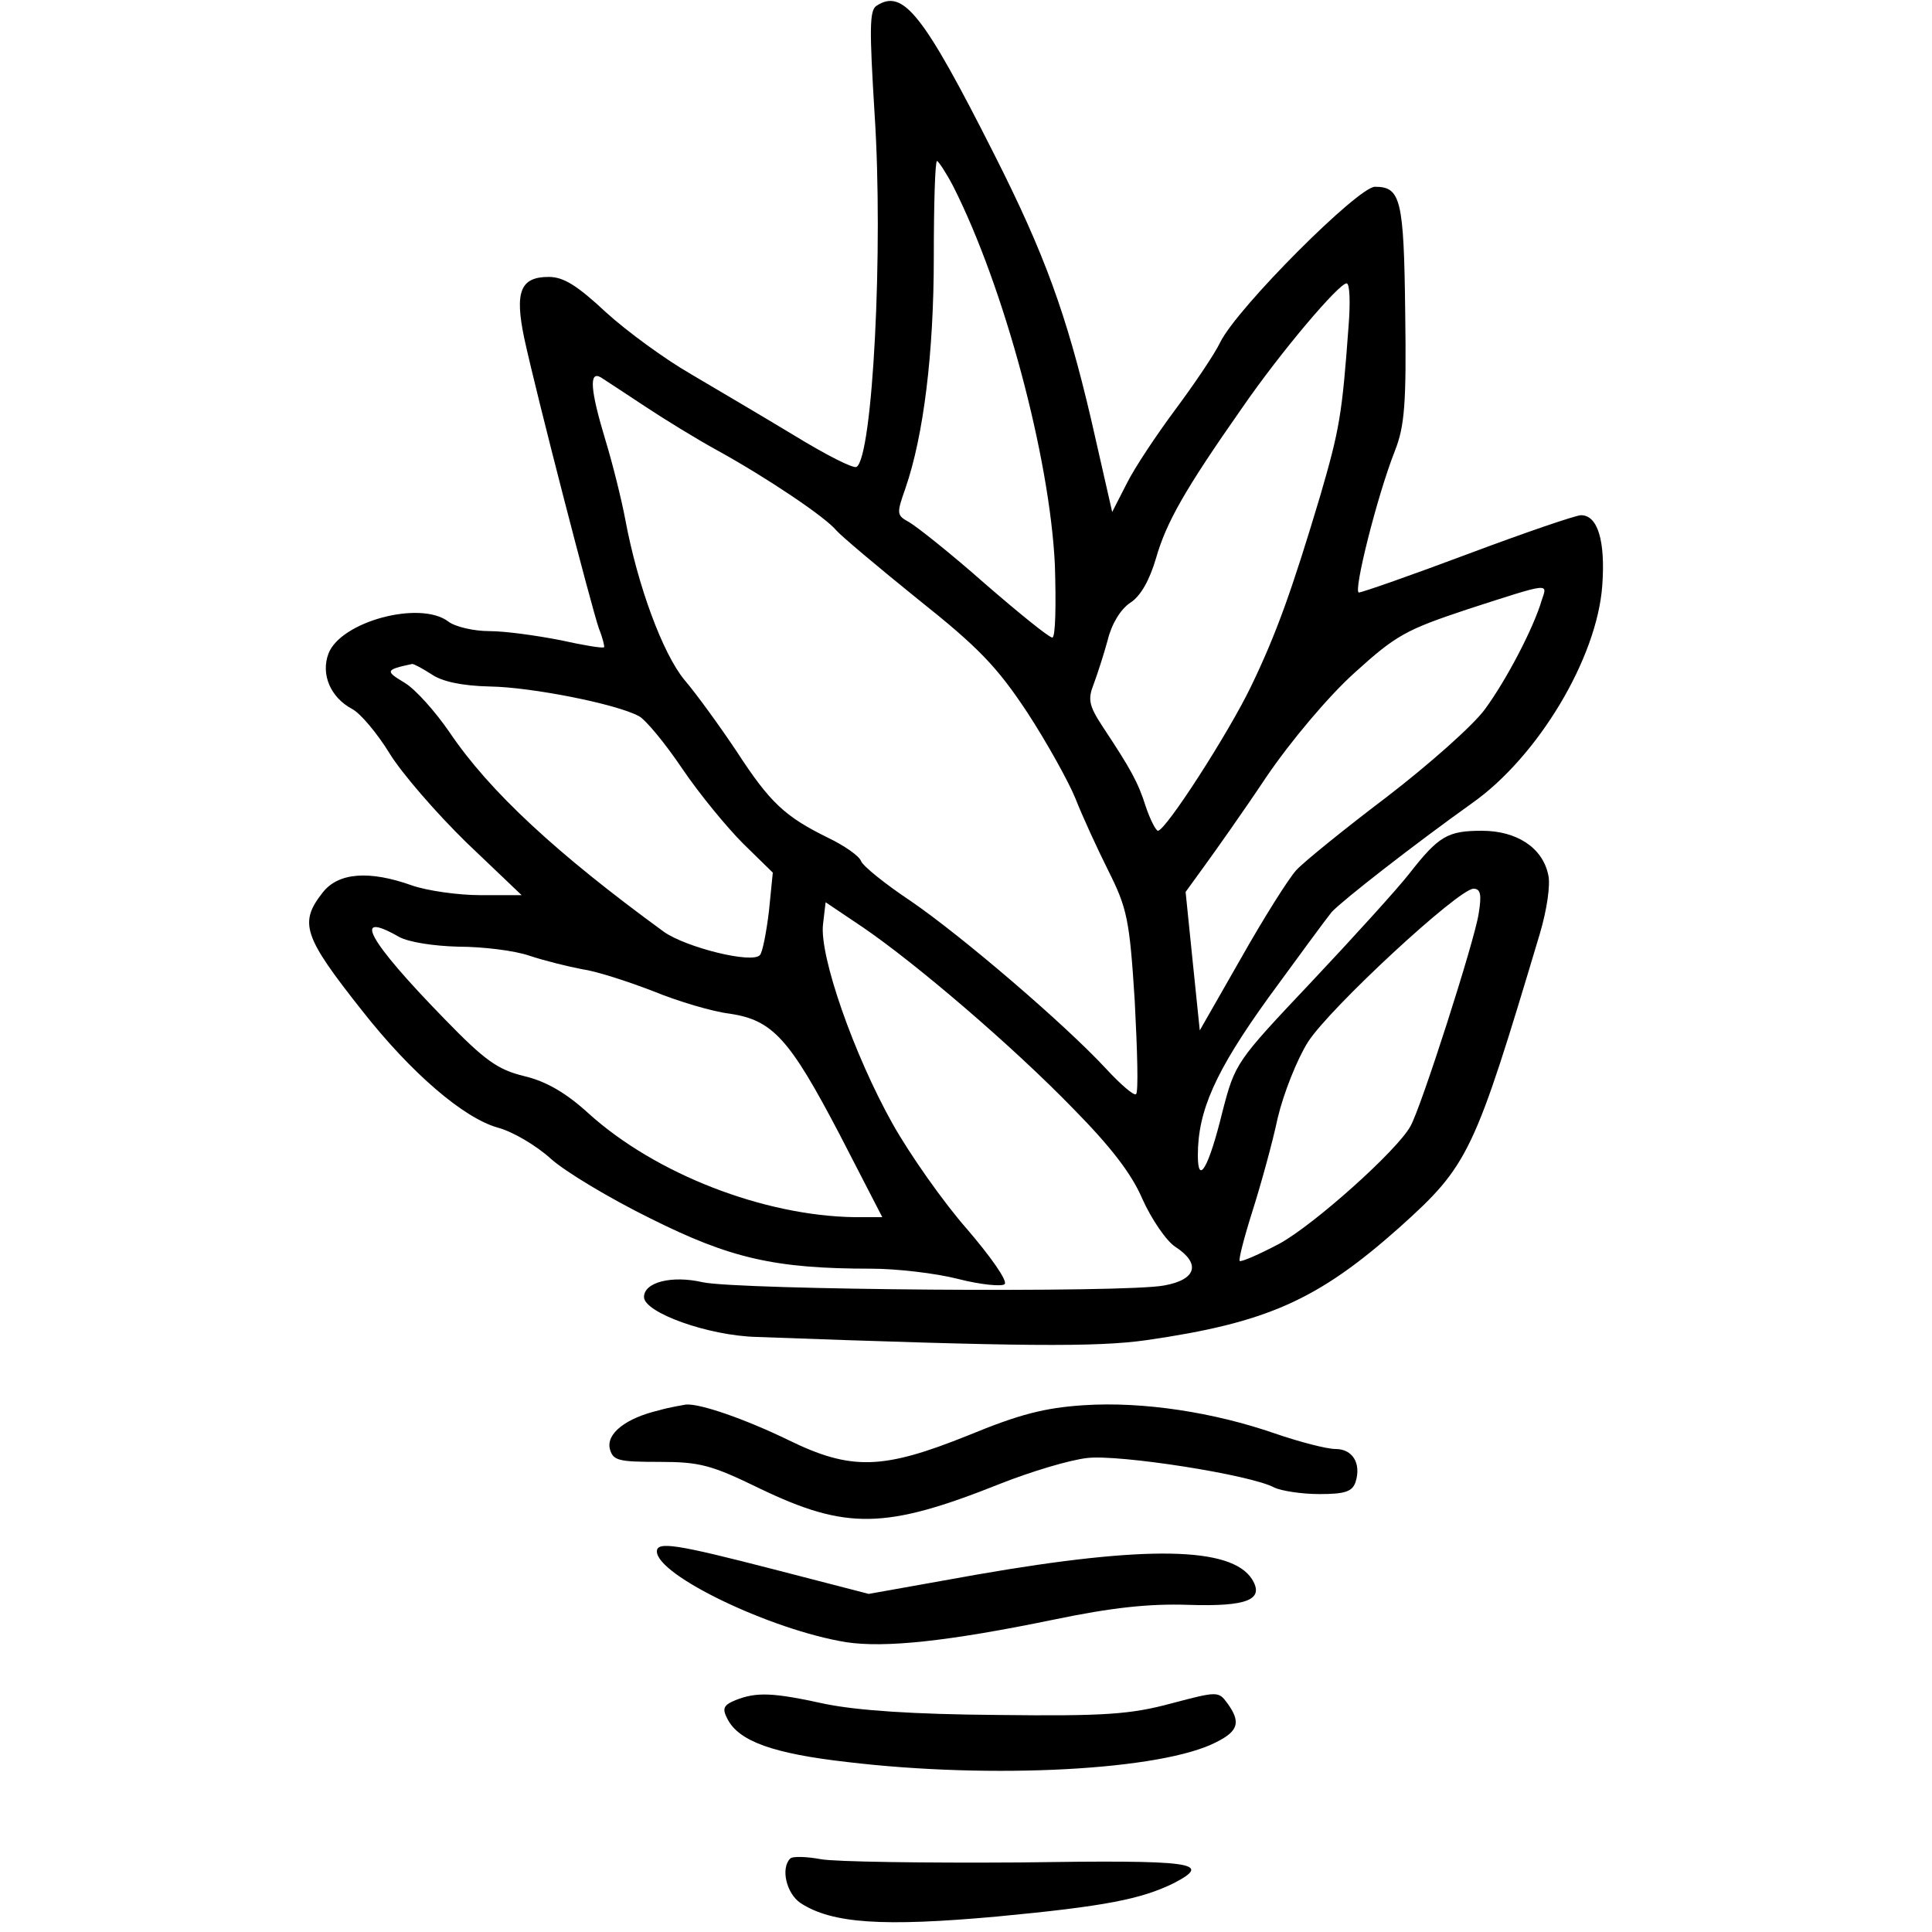 <?xml version="1.0" standalone="no"?>
<!DOCTYPE svg PUBLIC "-//W3C//DTD SVG 20010904//EN"
 "http://www.w3.org/TR/2001/REC-SVG-20010904/DTD/svg10.dtd">
<svg version="1.0" xmlns="http://www.w3.org/2000/svg"
 width="300pt" height="300pt" viewBox="0 0 300 300"
 preserveAspectRatio="xMidYMid meet">
<g transform="translate(0,300) scale(0.1,-0.1)"
fill="#000000" stroke="none">
<path d="M1361 2991 c-11 -7 -11 -36 -3 -167 14 -211 -3 -534 -28 -549 -5 -3
-48 19 -97 49 -48 29 -121 72 -160 95 -40 23 -99 66 -132 96 -45 42 -66 55
-89 55 -44 0 -53 -23 -38 -95 19 -88 105 -420 116 -451 6 -15 9 -28 8 -29 -2
-2 -32 3 -68 11 -36 7 -85 14 -110 14 -25 0 -54 7 -64 15 -44 33 -167 0 -186
-50 -12 -32 3 -68 37 -86 13 -7 39 -38 58 -69 19 -31 73 -93 119 -138 l86 -82
-64 0 c-35 0 -83 7 -106 15 -67 24 -115 20 -139 -11 -37 -47 -30 -68 61 -183
77 -98 158 -167 211 -182 23 -6 60 -28 82 -48 22 -20 92 -62 155 -93 124 -62
193 -78 343 -78 39 0 100 -7 135 -16 35 -9 68 -12 72 -8 5 5 -22 43 -58 85
-37 42 -89 116 -116 164 -60 107 -114 261 -108 310 l4 34 58 -39 c82 -56 232
-184 327 -282 57 -58 90 -100 107 -140 14 -31 37 -65 51 -74 40 -26 33 -51
-17 -60 -60 -12 -664 -7 -717 5 -48 11 -91 0 -91 -23 0 -24 99 -60 175 -62
411 -15 527 -16 605 -5 187 27 266 62 393 175 108 97 116 115 218 456 11 37
17 77 13 92 -9 42 -49 68 -103 68 -53 0 -67 -8 -113 -67 -18 -23 -86 -98 -151
-167 -118 -125 -119 -126 -139 -203 -21 -86 -38 -115 -38 -67 0 69 27 130 109
244 46 63 90 123 99 134 18 19 127 104 218 169 102 72 194 225 202 338 5 69
-7 109 -33 109 -8 0 -87 -27 -175 -60 -88 -33 -165 -60 -170 -60 -9 0 28 149
56 220 15 38 18 73 16 214 -2 177 -7 196 -47 196 -26 0 -213 -187 -240 -241
-9 -19 -41 -66 -70 -105 -29 -39 -63 -90 -75 -114 l-23 -45 -33 145 c-38 162
-72 256 -150 410 -111 220 -142 258 -183 231z m119 -280 c79 -156 150 -420
158 -588 2 -62 1 -113 -4 -113 -5 0 -52 38 -105 84 -52 46 -105 88 -117 95
-20 11 -20 13 -6 53 28 81 44 209 44 359 0 82 2 149 5 149 2 0 14 -18 25 -39z
m614 -218 c-10 -137 -14 -160 -44 -263 -44 -147 -68 -214 -107 -295 -35 -73
-133 -225 -145 -225 -3 0 -12 17 -19 38 -12 38 -24 59 -67 124 -21 32 -23 42
-14 65 6 16 16 47 22 69 6 25 20 48 35 58 16 10 30 35 40 69 16 56 45 107 134
234 60 87 150 193 162 193 5 0 6 -30 3 -67z m-1094 -123 c30 -20 82 -52 115
-70 76 -42 167 -103 184 -124 8 -9 65 -57 127 -107 93 -74 122 -104 169 -175
30 -46 64 -107 75 -134 11 -28 34 -78 51 -112 29 -58 33 -75 41 -202 4 -77 6
-142 2 -145 -3 -3 -24 15 -47 40 -64 69 -224 206 -303 260 -39 26 -74 54 -77
62 -3 8 -26 24 -51 36 -67 33 -90 54 -142 134 -26 39 -63 90 -81 111 -34 41
-73 147 -92 249 -6 32 -20 88 -31 124 -23 76 -26 108 -7 97 6 -4 37 -24 67
-44z m1394 -302 c-13 -44 -55 -124 -88 -169 -18 -25 -87 -86 -152 -136 -66
-50 -129 -101 -141 -114 -12 -13 -51 -75 -86 -137 l-64 -112 -11 107 -11 108
29 40 c16 22 60 84 96 138 38 56 97 126 137 162 65 59 80 67 176 99 130 42
124 41 115 14z m-1724 -115 c16 -11 46 -18 91 -19 64 -1 196 -27 231 -46 10
-5 40 -41 67 -81 27 -40 70 -92 95 -117 l46 -45 -6 -60 c-4 -33 -10 -64 -14
-68 -12 -14 -115 12 -149 36 -166 121 -271 218 -333 310 -22 32 -53 67 -70 77
-30 18 -30 20 12 29 3 0 16 -7 30 -16z m1626 -372 c-6 -41 -90 -303 -106 -330
-21 -38 -150 -153 -203 -182 -32 -17 -60 -29 -62 -27 -2 2 7 37 20 78 13 41
31 106 39 144 9 38 30 91 47 118 34 53 234 238 257 238 11 0 13 -9 8 -39z
m-1676 -36 c15 -8 53 -14 92 -15 37 0 87 -6 110 -14 24 -8 61 -17 82 -21 22
-3 71 -19 110 -34 39 -16 93 -32 119 -35 67 -10 93 -39 171 -188 l66 -128 -43
0 c-141 2 -309 67 -413 161 -35 32 -66 50 -100 58 -41 10 -61 24 -124 89 -119
122 -145 170 -70 127z"/>
<path d="M1023 810 c-51 -12 -82 -36 -76 -60 5 -18 13 -20 77 -20 63 0 81 -5
155 -41 135 -65 196 -64 374 7 48 19 108 37 135 40 49 6 255 -26 291 -46 11
-5 42 -10 70 -10 40 0 51 4 56 19 9 29 -5 51 -31 51 -14 0 -56 11 -94 24 -95
33 -205 50 -297 44 -61 -4 -100 -14 -180 -47 -132 -53 -181 -55 -279 -7 -66
32 -137 57 -159 55 -5 -1 -25 -4 -42 -9z"/>
<path d="M1020 591 c0 -37 177 -122 294 -141 60 -9 157 1 322 35 91 19 149 25
209 23 92 -3 119 8 99 40 -32 50 -163 53 -427 7 l-168 -30 -147 38 c-151 39
-182 44 -182 28z"/>
<path d="M1142 360 c-19 -8 -21 -13 -12 -30 18 -34 71 -53 185 -66 226 -27
490 -13 574 31 34 17 38 31 17 60 -14 19 -15 19 -87 0 -63 -17 -103 -20 -269
-18 -133 1 -218 7 -268 17 -82 18 -107 19 -140 6z"/>
<path d="M1227 114 c-15 -15 -6 -54 16 -69 49 -32 128 -37 305 -21 169 16 224
27 275 52 61 32 32 36 -240 32 -148 -1 -286 1 -308 5 -22 4 -44 5 -48 1z"/>
</g>
</svg>
